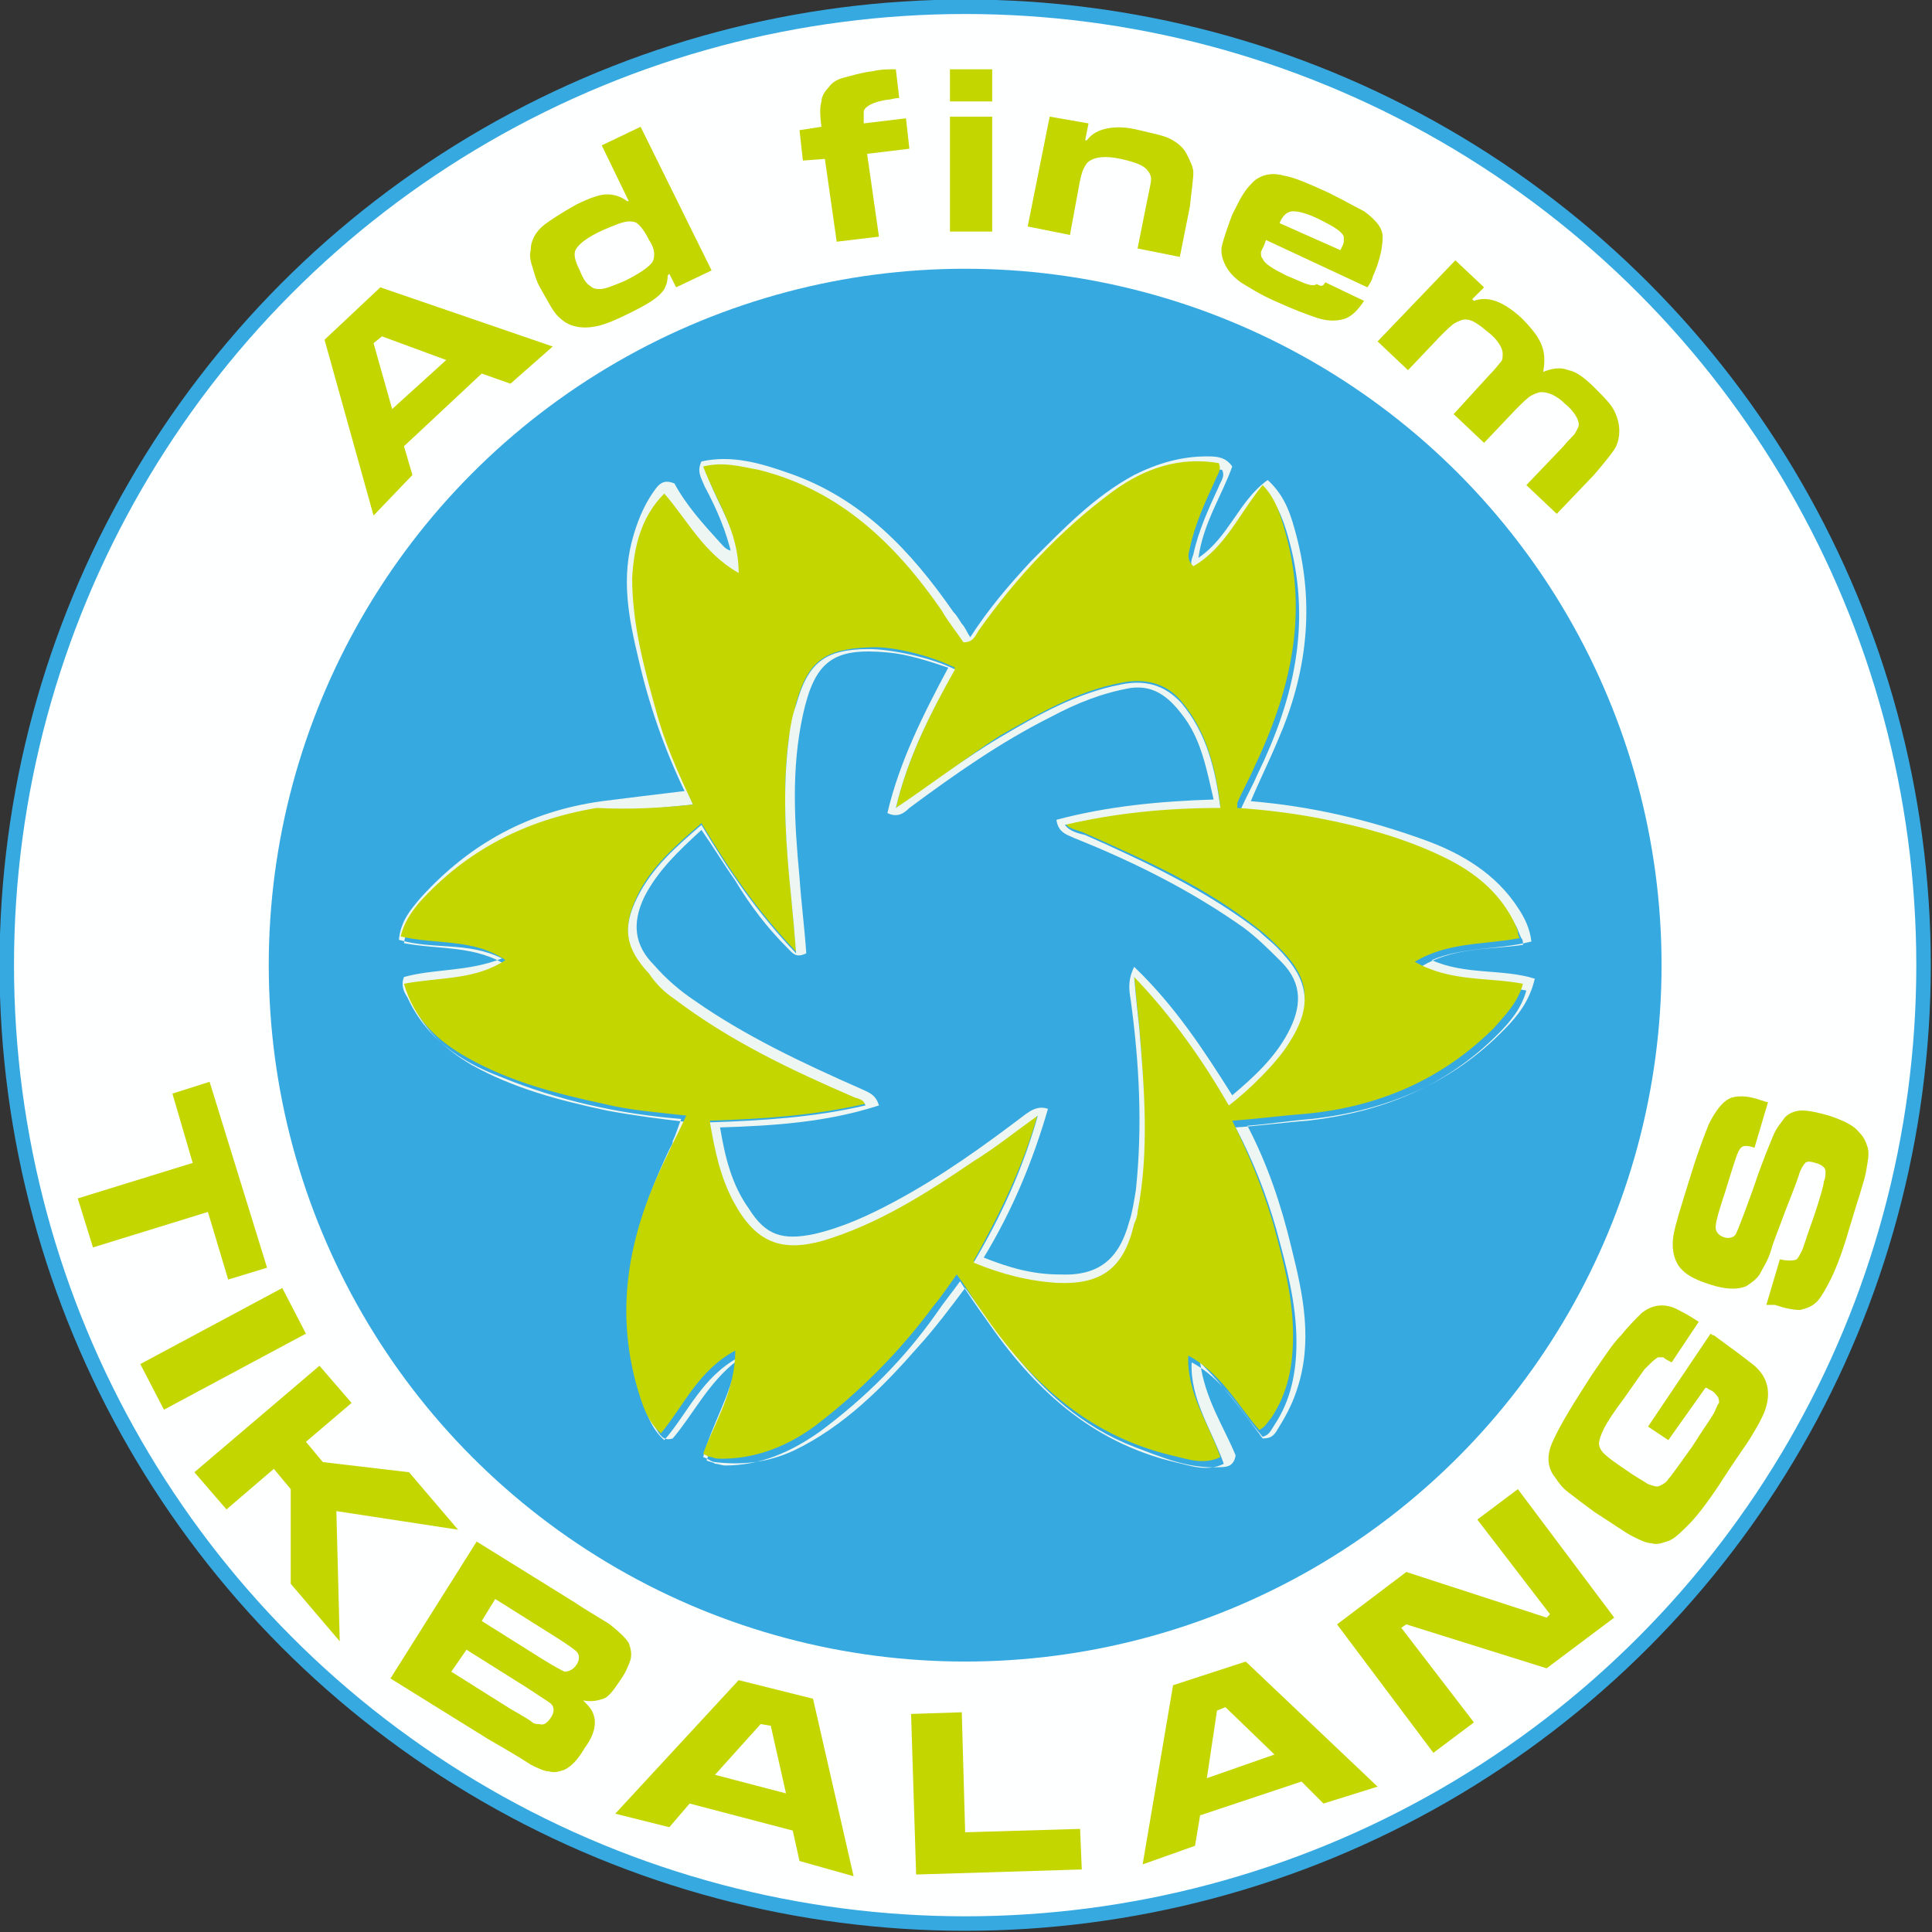 <svg enable-background="new 0 0 114.3 114.3" viewBox="0 0 114.3 114.3" xmlns="http://www.w3.org/2000/svg"><rect x="0" y="0" width="114.3" height="114.3" fill="#333333" stroke="none"/><circle cx="57.1" cy="57.1" fill="#feffff" r="56.7" stroke="#36a9e1" stroke-miterlimit="10" stroke-width=".857"/><g fill="#c4d600"><path d="m12.4 64 3.4 11-2.3.7-1.2-4-6.8 2.1-.9-2.9 6.8-2.1-1.2-4.1z"/><path d="m16.7 76.2 1.4 2.7-8.4 4.5-1.4-2.7z"/><path d="m18.9 80.8 1.9 2.2-2.7 2.3 1 1.2 5.1.6 2.9 3.4-7.2-1.1.2 7.7-2.9-3.4v-5.6l-1-1.2-2.8 2.4-1.9-2.2z"/><path d="m23.1 99.3 5.1-8.1 5.8 3.6c1.2.8 2 1.2 2.2 1.4.5.4.8.7 1 1 .1.3.2.6.1 1-.1.3-.3.8-.6 1.2-.4.6-.7 1-1 1.1s-.7.2-1.2.1c.3.3.5.5.6.8.2.5.1 1.2-.5 2-.4.7-.8 1.1-1.2 1.3-.3.1-.6.2-.9.1-.3 0-.7-.2-1.1-.4-.3-.2-1.1-.7-2.5-1.5zm3.6-.4 3.5 2.2c.7.4 1.2.7 1.3.8s.3.1.4.1c.3.1.5-.1.7-.4s.2-.6 0-.8c-.1-.1-.6-.4-1.5-1l-3.5-2.2zm1.8-3 3.5 2.2c.8.5 1.2.7 1.4.8.2 0 .5-.1.7-.4s.2-.6 0-.8c-.1-.1-.5-.4-1.3-.9l-3.5-2.2z"/><path d="m47.3 110.1-.4-1.8-6.1-1.6-1.2 1.4-3.2-.8 7.3-7.9 4.4 1.1 2.4 10.5zm-.8-4-.9-4-.6-.1-2.7 3z"/><path d="m53.9 101.4 3-.1.2 7.1 6.8-.2.1 2.4-9.8.3z"/><path d="m78.3 106.7-1.3-1.3-6 2-.3 1.8-3.1 1.1 1.8-10.6 4.3-1.4 7.8 7.4zm-2.9-2.9-2.9-2.8-.5.2-.6 4z"/><path d="m79.1 96.1 4.1-3.1 8.3 2.7.2-.2-4.3-5.6 2.4-1.8 5.7 7.6-4 3-8.3-2.6-.3.2 4.3 5.6-2.4 1.8z"/><path d="m97.5 84.4 3.7-5.5c.1.1.2.1.2.1 1.1.8 1.9 1.4 2.4 1.8.8.7 1 1.6.6 2.7-.2.5-.5 1-.8 1.5s-.9 1.3-1.6 2.4c-.9 1.4-1.6 2.3-2.1 2.8s-.9.9-1.3 1c-.3.1-.6.2-.9.1-.3 0-.7-.2-1.1-.4s-1.1-.7-2.2-1.4c-.7-.5-1.2-.9-1.6-1.2s-.6-.6-.8-.9c-.5-.6-.5-1.4-.1-2.2.4-.9 1.2-2.2 2.3-3.9.7-1 1.2-1.8 1.7-2.3.4-.5.9-1 1.2-1.3.6-.5 1.3-.6 2-.3.4.2.8.4 1.4.8l-1.6 2.4c-.2-.1-.4-.2-.5-.3-.1 0-.2 0-.3 0-.2.1-.4.3-.8.7-.3.4-.7 1-1.2 1.7-.6.8-1 1.4-1.2 1.8s-.3.7-.3.9.1.4.3.6.6.5 1.2.9c.7.5 1.1.7 1.4.9.3.1.5.2.7.1s.4-.2.5-.4c.2-.2.6-.8 1.4-1.9.7-1.1 1.2-1.8 1.3-2s .2-.5.3-.6c0-.1 0-.3-.1-.4s-.2-.3-.5-.4c0 0-.1-.1-.2-.1l-2.2 3.1z"/><path d="m104.5 77.2.8-2.7c.4.1.8.1 1 0 .1-.1.2-.3.3-.5s.3-.9.7-2c .4-1.2.6-1.9.6-2.1.1-.2.1-.4.1-.6s-.2-.4-.6-.5c-.3-.1-.5-.1-.6 0s-.3.4-.4.8c-.1.3-.4 1.1-.8 2.1-.4 1.1-.7 1.8-.8 2.2-.2.7-.5 1.1-.7 1.5-.2.3-.5.5-.8.7-.5.2-1.2.2-2.1-.1-1-.3-1.7-.7-2-1.3-.2-.4-.3-.9-.2-1.6.1-.6.5-1.9 1.1-3.8.4-1.3.8-2.3 1-2.8.4-.8.8-1.3 1.2-1.5s1.1-.2 1.9.1c.1 0 .2.1.4.1l-.8 2.7c-.3-.1-.4-.1-.5-.1s-.2 0-.3.1-.2.3-.3.6-.3.9-.6 1.9c-.4 1.2-.6 1.9-.6 2.2s.2.5.5.6.6 0 .7-.2.5-1.2 1.1-2.9c.5-1.5.9-2.4 1.1-2.9s.5-.8.7-1.1c.3-.3.7-.4 1-.4.4 0 .9.1 1.6.3.9.3 1.5.6 1.8 1 .3.3.4.6.5.9.1.4 0 .8-.1 1.4s-.5 1.7-1 3.4c-.4 1.4-.8 2.4-1.1 3s-.6 1.1-.8 1.3c-.3.3-.6.4-1 .5-.4 0-.9-.1-1.5-.3z"/><path d="m30.2 22.7-1.7-.6-4.6 4.3.5 1.7-2.3 2.4-2.9-10.4 3.3-3.1 10.2 3.5zm-3.8-1.4-3.8-1.4-.5.4 1.1 3.9z"/><path d="m37.9 7.5 4.2 8.5-2.1 1-.4-.8-.1.1c0 .4-.1.6-.2.8-.3.5-1 .9-2 1.4-.8.4-1.5.7-2 .8s-.9.1-1.3 0-.7-.3-1-.6-.6-.9-1-1.6c-.3-.5-.4-1-.5-1.3s-.2-.7-.1-1c0-.6.3-1.1.8-1.5.4-.3 1-.7 1.9-1.2.8-.4 1.4-.6 1.8-.6s.8.1 1.2.4h.1l-1.6-3.3zm-2.2 6.1c-.9.4-1.4.8-1.6 1.1s-.1.7.2 1.3c.2.5.4.8.6.9.2.2.4.2.6.2.3 0 .8-.2 1.5-.5.8-.4 1.4-.8 1.6-1.1.1-.2.1-.3.1-.5s-.1-.5-.3-.8c-.2-.4-.4-.7-.6-.9s-.4-.2-.6-.2c-.3 0-.8.2-1.5.5z"/><path d="m47.5 9.5-.2-1.8 1.3-.2c-.1-.7-.1-1.2 0-1.5 0-.3.2-.6.4-.8.2-.3.5-.5.9-.6s1-.3 1.8-.4c.4-.1.8-.1 1.3-.1l.2 1.7c-.3 0-.5.1-.7.1-.7.1-1.1.3-1.3.5-.1.1-.1.2-.1.3s0 .3 0 .6l2.5-.3.2 1.8-2.5.3.7 4.9-2.5.3-.7-4.9z"/><path d="m56.2 6.9h2.5v6.8h-2.5zm0-2.8h2.5v1.9h-2.5z"/><path d="m62.1 6.9 2.3.4-.2 1h .1c.3-.4.7-.6 1.2-.7s1.1-.1 1.9.1 1.4.3 1.8.5.8.5 1 .9.4.8.4 1.1c0 .4-.1 1-.2 2l-.6 3-2.5-.5.6-3c .1-.5.2-.9.2-1.1s-.1-.4-.2-.5c-.2-.3-.7-.5-1.6-.7s-1.5-.1-1.8.1c-.2.1-.3.3-.4.5s-.2.6-.3 1.2l-.5 2.7-2.5-.5z"/><path d="m78.4 16.7 2.3 1.1c-.4.6-.8 1-1.3 1.1-.4.1-.9.1-1.5-.1s-1.4-.5-2.5-1c-.9-.4-1.5-.8-2-1.1-.4-.3-.7-.6-.9-1s-.3-.8-.2-1.2.3-1 .6-1.8c.3-.6.5-1 .7-1.3s.4-.5.6-.7c.5-.4 1.1-.5 1.8-.3.6.1 1.5.5 2.6 1 1 .5 1.7.9 2.1 1.1.7.5 1.1 1 1.1 1.5s-.1 1.3-.6 2.4c0 .1-.1.3-.3.6l-6-2.8c-.1.3-.2.5-.3.7 0 .2 0 .3.1.4.1.3.6.6 1.4 1 .5.2.9.4 1.2.5s.5.1.6 0c .3.2.4.1.5-.1zm.9-1.9c.1-.2.2-.4.2-.5s0-.2 0-.3c-.1-.3-.6-.6-1.4-1s-1.3-.5-1.6-.5-.6.2-.8.7z"/><path d="m86.1 15.4 1.7 1.6-.7.7.1.1c.8-.3 1.7 0 2.8 1 .6.6 1 1.1 1.2 1.6s.2 1 .1 1.6c.5-.2 1-.3 1.5-.1.5.1 1 .5 1.6 1.1.5.5.9.9 1.1 1.3s.3.8.3 1.2-.1.8-.3 1.1-.6.8-1.2 1.5l-2.2 2.3-1.8-1.7 2.2-2.3c.3-.4.6-.6.7-.8s.2-.3.2-.5c0-.3-.3-.8-.8-1.2-.5-.5-1-.7-1.4-.7-.2 0-.4.1-.6.2s-.5.4-.9.8l-1.9 2-1.8-1.7 2.1-2.3c.4-.4.6-.7.7-.8s.1-.3.1-.5c0-.3-.3-.8-.8-1.2-.6-.5-1-.8-1.4-.8-.2 0-.4.1-.6.2s-.5.4-.9.8l-1.9 2-1.8-1.7z"/></g><circle cx="57.1" cy="57.1" fill="#36a9e1" r="41.2"/><path d="m43.3 32.9c-.3-1.4-.9-2.8-1.6-4.1-.2-.5-.5-.9-.2-1.5 1.8-.4 3.5.1 5.2.7 4.3 1.5 7.2 4.6 9.7 8.2.2.2.3.4.5.7.2.2.3.5.5.8 1.1-1.7 2.3-3.1 3.6-4.5 1.9-1.9 3.7-3.8 6.1-5.1 1.4-.7 2.8-1.1 4.3-1.1.5 0 1.1 0 1.5.6-.6 1.7-1.7 3.3-2 5.4 1.8-1.2 2.4-3.4 4.1-4.6 1.1 1 1.4 2.2 1.7 3.3 1.1 4.2.6 8.2-1.1 12.1-.5 1.2-1.1 2.4-1.6 3.6 3.6.3 7 1.1 10.3 2.3 2.2.8 4.2 2 5.5 4 .4.6.7 1.2.8 2-1.9.5-4 .3-5.9 1.1 2 .9 4.2.5 6.1 1.1-.3 1.3-1 2.2-1.8 3-3.1 3.2-7 4.8-11.4 5.3-1.3.1-2.5.3-3.8.4 1.2 2.3 2 4.7 2.6 7.2.7 2.8 1.3 5.6.3 8.5-.3.9-.7 1.6-1.2 2.4-.2.3-.4.4-.8.4-1.1-1.5-2.2-3-3.7-4.5.3 2.2 1.4 3.8 2.1 5.5-.1.7-.6.7-1 .7-1.8.1-3.4-.6-5-1.2-3.1-1.2-5.4-3.3-7.4-5.9-.9-1.1-1.7-2.3-2.6-3.5-.9 1.2-1.8 2.4-2.8 3.5-2.1 2.4-4.4 4.7-7.3 6.1-1.5.7-3 .9-4.7.7-.2 0-.4-.2-.7-.3.5-1.9 1.6-3.6 2-5.7-1.7 1.3-2.6 3.2-3.8 4.6-.6.2-.8-.3-1-.6-1-1.6-1.3-3.4-1.5-5.2-.6-4 .6-7.7 2.3-11.3.1-.2.2-.3.2-.5.2-.4.3-.8.5-1.3-3.7-.3-7.3-1.1-10.7-2.5-2.4-.9-4.4-2.3-5.5-4.7-.2-.3-.4-.7-.2-1.2 1.8-.5 3.8-.3 5.8-1.1-2-1-4.1-.5-6.1-1.1.1-1.1.7-1.8 1.3-2.5 2.9-3.2 6.4-5.1 10.7-5.7 1.6-.2 3.2-.4 4.9-.6-1.2-2.5-2.1-5.1-2.7-7.7-.6-2.5-1.1-4.9-.3-7.5.3-1 .7-1.9 1.3-2.7.3-.4.6-.5 1.1-.3.7 1.3 1.7 2.4 2.7 3.5.2.2.3.4.7.5 0 0 .1.1.2.2-.2.3-.2.2-.2.1zm-2.3 14.7c-1.9.2-3.7.3-5.5.6-4.1.6-7.6 2.5-10.5 5.6-.5.6-1 1.2-1.1 2 2.1.4 4.3.1 6.2 1.4-1.8 1.2-4 1-6 1.4.7 2.1 2.1 3.4 3.8 4.4 2.5 1.4 5.2 2.1 8 2.7 1.6.3 3.2.5 4.9.7-.4.8-.7 1.6-1.1 2.3-2.2 4.4-3.2 9-1.8 13.8.3 1 .6 2 1.4 2.7 1.4-1.6 2.2-3.7 4.4-4.9 0 2.4-1.2 4.1-1.9 6.1.2.1.4.1.5.2.2 0 .4.1.6.1 2.1 0 3.9-.8 5.6-2 2.7-2 5-4.3 6.9-7 .4-.6.9-1.2 1.4-1.9.5.8 1 1.5 1.5 2.2 2.8 4.1 6.2 7.3 11.2 8.5.9.2 1.9.6 2.9.1-.7-2-2-3.8-1.9-6 1.9 1 2.9 2.9 4.2 4.4.4-.1.5-.4.7-.7 1-1.5 1.3-3.2 1.3-4.9 0-2.3-.6-4.5-1.2-6.7-.6-2.1-1.4-4.1-2.4-6 1.5-.1 2.9-.3 4.3-.4 4.3-.5 8.1-2 11.2-5.1.7-.7 1.4-1.5 1.7-2.6-2.1-.4-4.3-.1-6.4-1.3 2-1.3 4.2-1.1 6.2-1.4 0-.2 0-.3-.1-.4-.1-.2-.2-.5-.3-.7-.9-1.6-2.2-2.8-3.9-3.6-2.4-1.2-5-1.9-7.6-2.4-1.6-.3-3.2-.5-4.8-.6 0-.1-.1-.2 0-.3.3-.7.7-1.4 1-2.1 2.1-4.3 3.2-8.8 1.9-13.7-.3-1.1-.6-2.1-1.4-3-1.4 1.6-2.3 3.7-4.1 4.8-.5-.4-.3-.8-.2-1.1.3-1.4.9-2.7 1.5-4 .1-.3.4-.6.2-1-2.4-.4-4.5.3-6.3 1.7-3.1 2.3-5.7 5-7.9 8.2-.2.3-.3.7-.9.7-.4-.6-.9-1.3-1.3-1.9-2.7-3.9-6-7.1-10.8-8.3-1.1-.3-2.1-.5-3.3-.2.7 2 2.1 3.8 2.1 6.3-2.1-1.2-3-3.1-4.4-4.7-1.3 1.4-1.8 3.2-1.9 5-.1 2.7.6 5.2 1.4 7.8.4 1.5 1.2 3.3 2 5.2z" fill="#edf6f2"/><path d="m41 47.6c-.9-1.9-1.7-3.7-2.2-5.6-.7-2.5-1.4-5.1-1.4-7.8.1-1.8.5-3.6 1.9-5 1.4 1.6 2.3 3.5 4.4 4.7 0-2.5-1.3-4.2-2.1-6.3 1.2-.3 2.2 0 3.3.2 4.8 1.2 8.1 4.4 10.8 8.3.4.7.9 1.3 1.3 1.9.6 0 .7-.4.9-.7 2.2-3.1 4.8-5.9 7.9-8.2 1.9-1.4 4-2.1 6.3-1.7.2.4-.1.7-.2 1-.6 1.3-1.2 2.6-1.5 4-.1.4-.2.7.2 1.1 1.9-1.1 2.7-3.1 4.1-4.8.8.8 1.1 1.9 1.4 3 1.3 4.8.2 9.3-1.9 13.7-.3.7-.7 1.4-1 2.1v.3c1.6.1 3.2.3 4.8.6 2.6.5 5.2 1.2 7.6 2.4 1.6.8 3 1.9 3.9 3.6.1.2.2.4.3.7 0 .1 0 .2.1.4-2 .4-4.2.2-6.2 1.4 2.1 1.2 4.3.9 6.4 1.3-.3 1.1-1 1.8-1.7 2.6-3.1 3.1-6.9 4.7-11.2 5.1-1.4.1-2.8.3-4.3.4 1 2 1.8 4 2.4 6 .6 2.2 1.2 4.4 1.2 6.7 0 1.8-.3 3.4-1.3 4.9-.2.2-.3.5-.7.7-1.3-1.5-2.3-3.4-4.2-4.4-.1 2.2 1.2 4 1.9 6-1 .5-2 .1-2.9-.1-5-1.2-8.4-4.4-11.2-8.5-.5-.7-.9-1.4-1.5-2.2-.5.7-.9 1.3-1.4 1.9-2 2.7-4.3 5-6.9 7-1.6 1.2-3.5 2-5.6 2-.2 0-.4 0-.6-.1-.2 0-.3-.1-.5-.2.7-1.9 1.9-3.7 1.9-6.1-2.2 1.2-3 3.2-4.4 4.9-.8-.7-1.1-1.7-1.4-2.7-1.4-4.9-.4-9.4 1.8-13.8.3-.7.7-1.4 1.1-2.3-1.7-.2-3.3-.3-4.9-.7-2.8-.6-5.5-1.3-8-2.7-1.8-1-3.2-2.3-3.8-4.4 2.1-.4 4.2-.2 6-1.4-1.9-1.3-4.1-.9-6.2-1.4.2-.8.6-1.4 1.1-2 2.8-3.1 6.3-4.9 10.5-5.6 2 .1 3.8 0 5.7-.2zm12 .2c.7-3 2.1-5.7 3.5-8.3-1.4-.7-3.7-1.3-5.1-1.2-2.6.1-3.6.8-4.3 3.3-.2.9-.4 1.7-.5 2.6-.3 2.9-.1 5.8.2 8.7.1 1.1.2 2.1.3 3.4-2.3-2.4-4-4.9-5.6-7.6-1.5 1.3-3 2.6-3.8 4.3-.9 1.9-.7 3 .7 4.5l1.5 1.5c3.2 2.5 6.9 4.2 10.6 5.8.3.1.6.1.7.5-3 .7-6.1.9-9.2 1 .3 1.7.6 3.3 1.4 4.7 1.2 2.4 2.7 3 5.3 2.3 3.3-.9 6.1-2.8 8.9-4.7 1.2-.8 2.4-1.7 3.8-2.7-.9 3.2-2.3 6-3.8 8.7 1.7.7 3.3 1.2 5 1.2 2.6.1 3.9-.9 4.5-3.5.1-.2.1-.5.2-.7.6-3.6.4-7.2.1-10.9-.1-.9-.2-1.8-.3-3 2.3 2.4 4 4.9 5.6 7.6 1.2-.8 2.8-2.5 3.5-3.6 1.5-2.4 1.3-3.9-.7-5.8-.3-.3-.6-.6-1-.9-3.1-2.5-6.7-4.1-10.3-5.7-.4-.2-.9-.2-1.2-.6 3-.7 6-1 9.2-1-.3-2.3-.8-4.4-2.3-6.2-.9-1.1-2.2-1.4-3.6-1.1-2.6.5-4.8 1.8-7.1 3.1-2.2 1.4-4.1 3-6.2 4.3z" fill="#c4d600"/><path d="m53 47.8c2.1-1.4 4-2.9 6.2-4.2s4.5-2.6 7.1-3.1c1.4-.3 2.6 0 3.6 1.1 1.5 1.8 2 3.9 2.3 6.2-3.2 0-6.2.3-9.2 1 .3.4.8.5 1.2.6 3.6 1.6 7.2 3.3 10.3 5.7.3.3.7.6 1 .9 2 2 2.2 3.5.7 5.8-.7 1.1-2.3 2.7-3.5 3.6-1.5-2.6-3.3-5.2-5.6-7.6.1 1.2.2 2.1.3 3 .3 3.6.6 7.3-.1 10.9 0 .2-.1.5-.2.7-.6 2.6-1.9 3.6-4.5 3.5-1.7-.1-3.3-.5-5-1.2 1.6-2.7 2.9-5.5 3.8-8.7-1.4 1-2.5 1.9-3.8 2.7-2.8 1.9-5.6 3.7-8.9 4.7-2.5.7-4 .1-5.3-2.3-.8-1.5-1.1-3-1.4-4.7 3.1-.1 6.2-.3 9.2-1-.1-.4-.5-.4-.7-.5-3.7-1.6-7.3-3.3-10.6-5.8-.6-.4-1.1-.9-1.5-1.5-1.4-1.5-1.6-2.7-.7-4.5s2.3-3 3.8-4.3c1.6 2.7 3.3 5.2 5.6 7.6-.1-1.3-.2-2.4-.3-3.4-.3-2.9-.5-5.8-.2-8.7.1-.9.2-1.8.5-2.6.7-2.5 1.7-3.3 4.3-3.3 1.3 0 3.7.5 5.1 1.2-1.4 2.5-2.8 5.2-3.5 8.2-.1 0-.1 0 0 0-.1.1 0 0 0 0zm-10.4 18.9c.3 1.8.7 3.4 1.7 4.8 1 1.6 2 1.9 3.9 1.5 1.7-.4 3.2-1.1 4.7-1.9 2.8-1.5 5.3-3.3 7.8-5.2.3-.2.7-.5 1.3-.3-.9 3.1-2.1 6-3.8 8.8 1.5.6 2.9 1 4.5 1 2.3.1 3.5-.9 4.1-3.1.2-.6.3-1.3.4-1.9.4-3.8.2-7.5-.3-11.2-.1-.6-.2-1.2.2-2 2.4 2.3 4.1 4.9 5.8 7.6 1.3-1.1 2.5-2.2 3.3-3.7s.9-2.9-.4-4.2c-.7-.7-1.4-1.4-2.2-2-3.1-2.2-6.5-3.9-10-5.3-.4-.2-1-.3-1.1-1.1 3-.8 6.1-1.1 9.3-1.2-.4-1.7-.7-3.4-1.7-4.8-.8-1.1-1.7-2-3.2-1.8-1.7.3-3.2.9-4.7 1.7-3 1.5-5.7 3.4-8.4 5.4-.3.3-.7.6-1.3.3.7-3 2.1-5.8 3.6-8.6-1.2-.4-2.4-.8-3.6-.9-3.2-.3-4.3.5-5 3.7s-.5 6.4-.2 9.6c.1 1.5.3 3 .4 4.5-.6.3-.8 0-1.1-.3-1.2-1.2-2.2-2.5-3.1-4-.7-1-1.3-2-2-3-1.3 1.2-2.6 2.4-3.4 4-.7 1.5-.6 2.8.6 4 .7.8 1.5 1.5 2.4 2.1 3 2.1 6.4 3.7 9.8 5.2.4.2.9.3 1.1 1-3.1 1-6.2 1.2-9.4 1.3z" fill="#edf6f2"/><path d="m53 47.8c-.1 0-.1 0 0 0-.1 0 0 0 0 0z" fill="#b0ca14"/></svg>